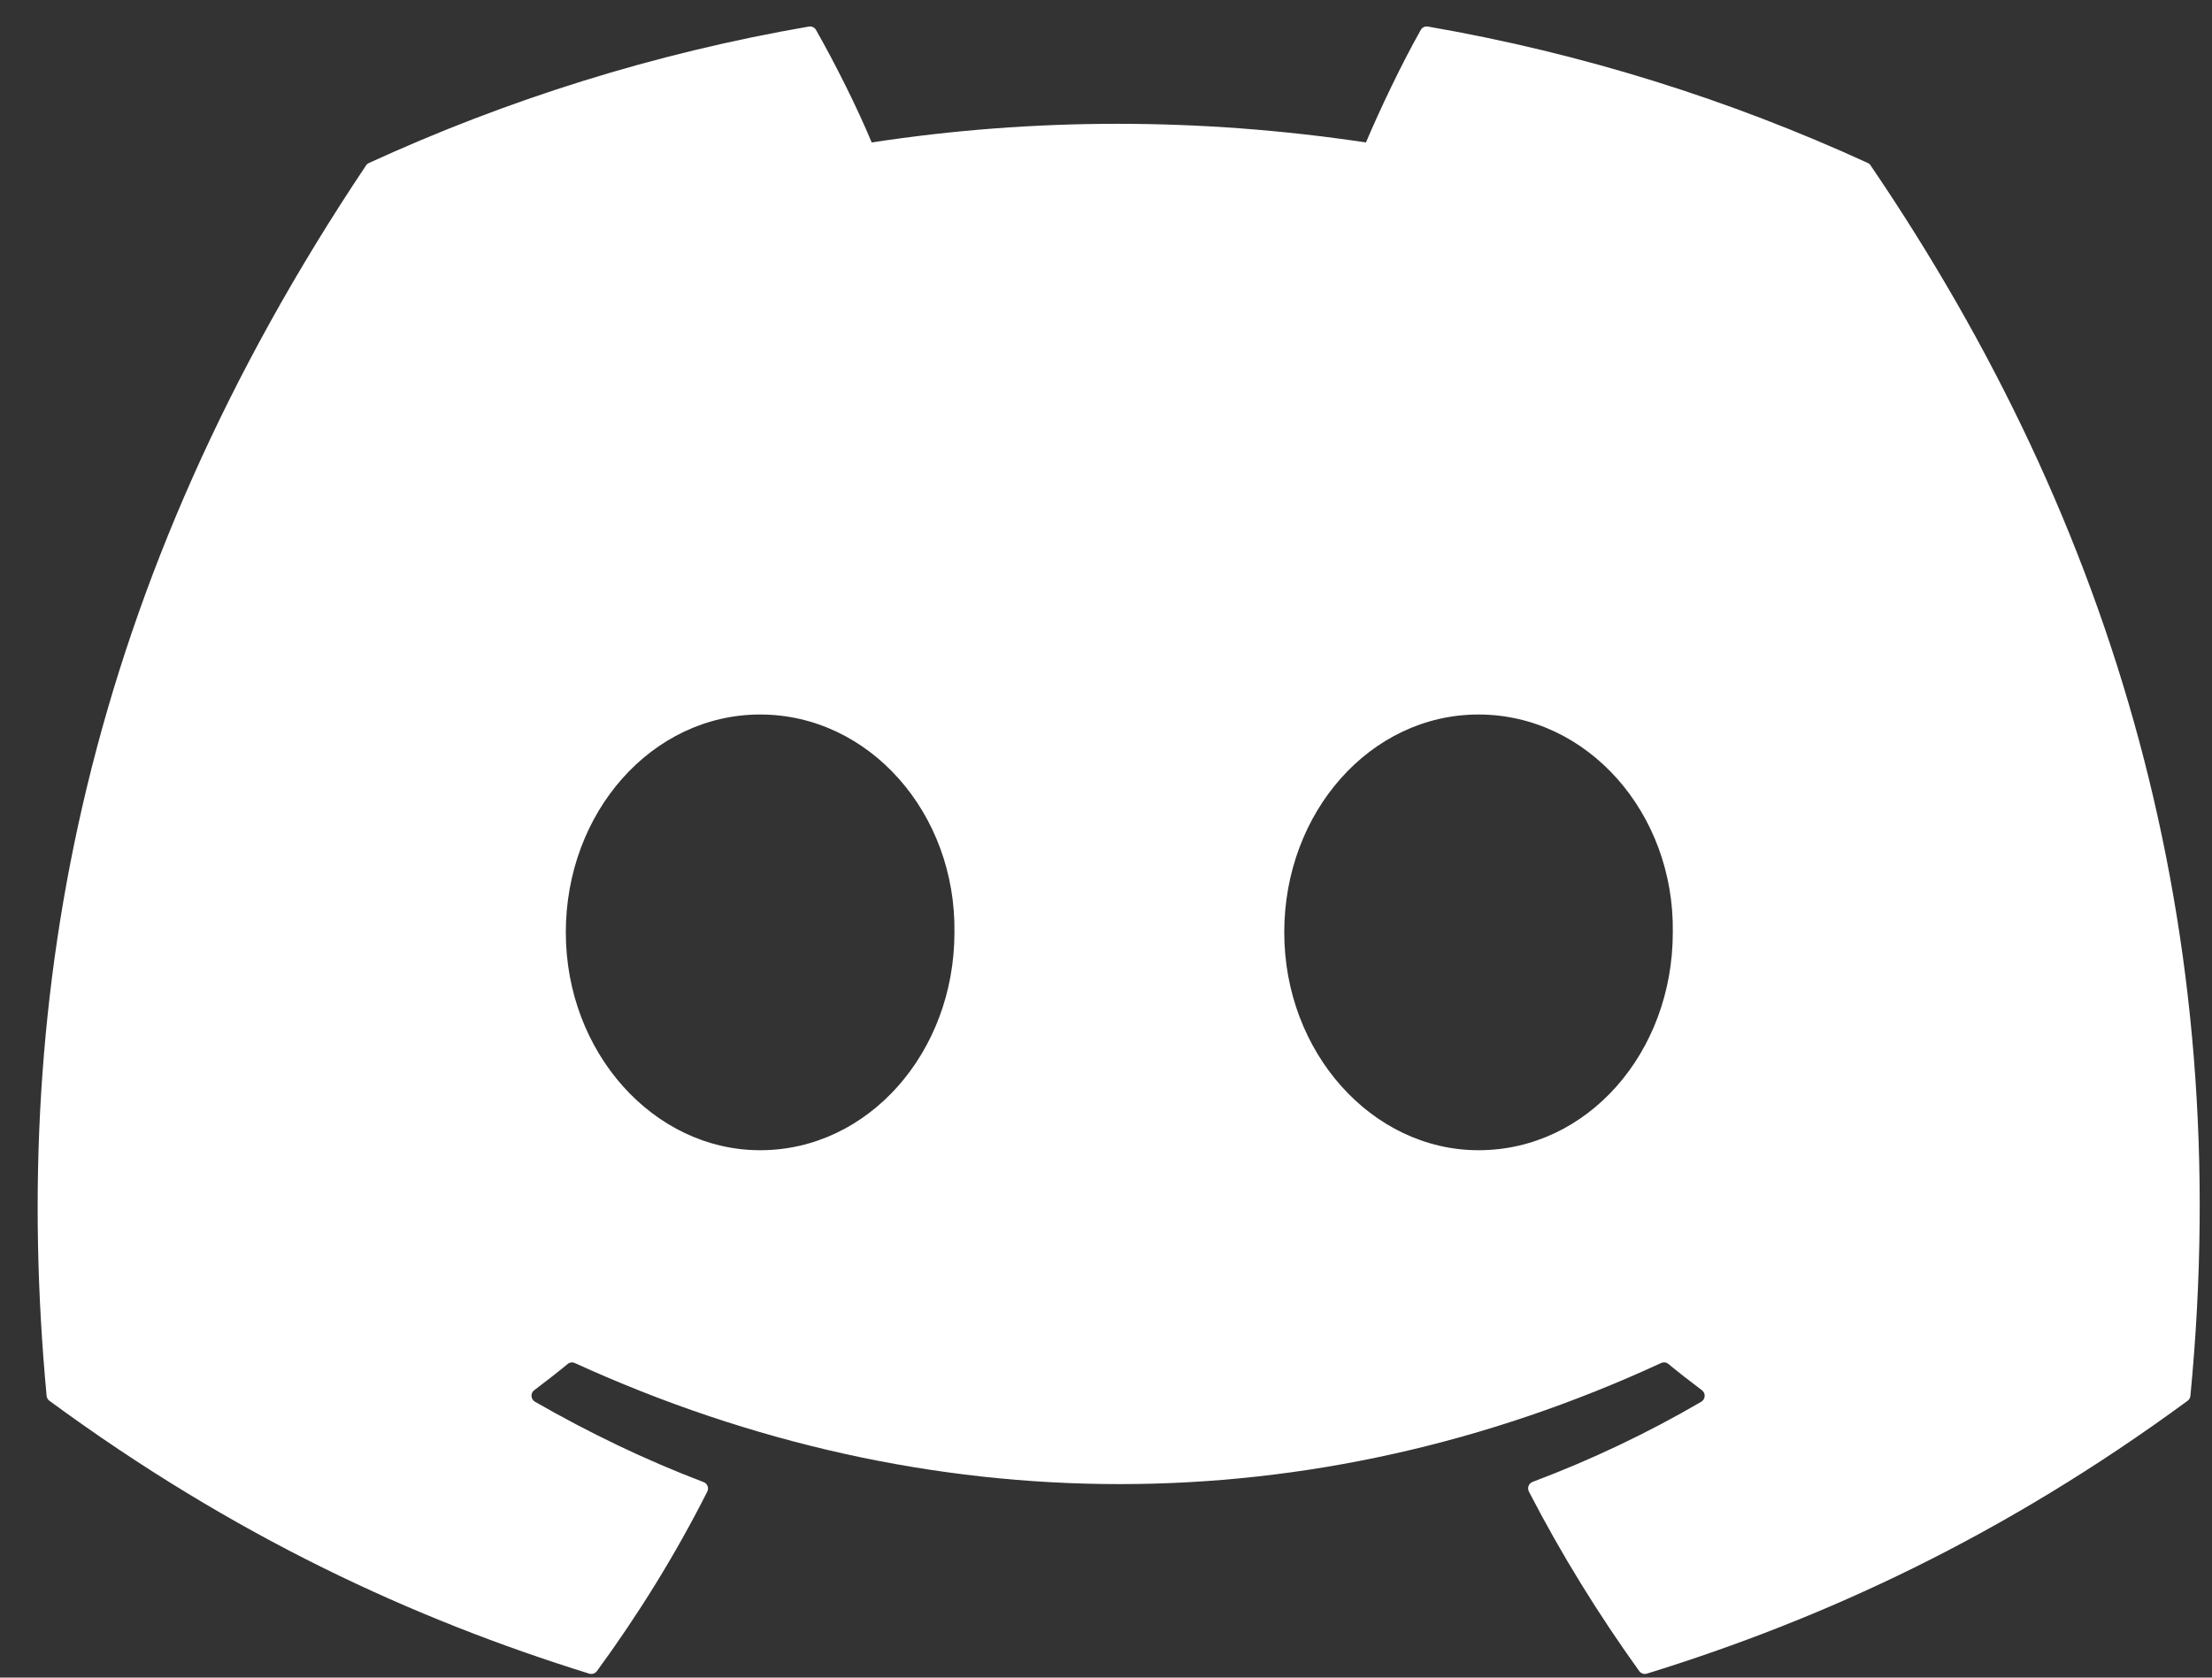 <svg width="29" height="22" viewBox="0 0 29 22" fill="none" xmlns="http://www.w3.org/2000/svg">
<rect x="0" y="0" width="29" height="22" fill="#333333" stroke="none"/>
<path d="M24.489 2.138C22.682 1.309 20.745 0.698 18.719 0.348C18.682 0.342 18.646 0.359 18.627 0.392C18.377 0.835 18.101 1.414 17.908 1.868C15.729 1.542 13.562 1.542 11.428 1.868C11.235 1.403 10.949 0.835 10.698 0.392C10.68 0.36 10.643 0.343 10.606 0.348C8.581 0.697 6.644 1.308 4.836 2.138C4.821 2.145 4.807 2.156 4.798 2.171C1.124 7.66 0.117 13.015 0.611 18.304C0.613 18.33 0.627 18.355 0.648 18.37C3.072 20.151 5.421 21.232 7.725 21.948C7.762 21.959 7.801 21.946 7.825 21.916C8.37 21.171 8.856 20.386 9.273 19.56C9.297 19.512 9.274 19.455 9.224 19.436C8.453 19.143 7.719 18.787 7.013 18.382C6.957 18.349 6.952 18.269 7.004 18.231C7.152 18.119 7.301 18.004 7.443 17.887C7.468 17.865 7.504 17.861 7.534 17.874C12.173 19.992 17.195 19.992 21.779 17.874C21.81 17.86 21.845 17.864 21.872 17.886C22.014 18.003 22.163 18.119 22.312 18.231C22.364 18.269 22.36 18.349 22.305 18.382C21.599 18.794 20.864 19.143 20.092 19.434C20.042 19.453 20.02 19.512 20.044 19.56C20.47 20.385 20.956 21.17 21.491 21.915C21.514 21.946 21.554 21.959 21.591 21.948C23.907 21.232 26.255 20.151 28.68 18.37C28.701 18.355 28.714 18.331 28.717 18.305C29.308 12.191 27.727 6.88 24.526 2.172C24.518 2.156 24.505 2.145 24.489 2.138ZM9.966 15.084C8.569 15.084 7.418 13.802 7.418 12.227C7.418 10.652 8.547 9.37 9.966 9.37C11.396 9.37 12.535 10.664 12.513 12.227C12.513 13.802 11.384 15.084 9.966 15.084ZM19.384 15.084C17.988 15.084 16.837 13.802 16.837 12.227C16.837 10.652 17.965 9.37 19.384 9.37C20.814 9.37 21.954 10.664 21.931 12.227C21.931 13.802 20.814 15.084 19.384 15.084Z" fill="white"/>
</svg>
